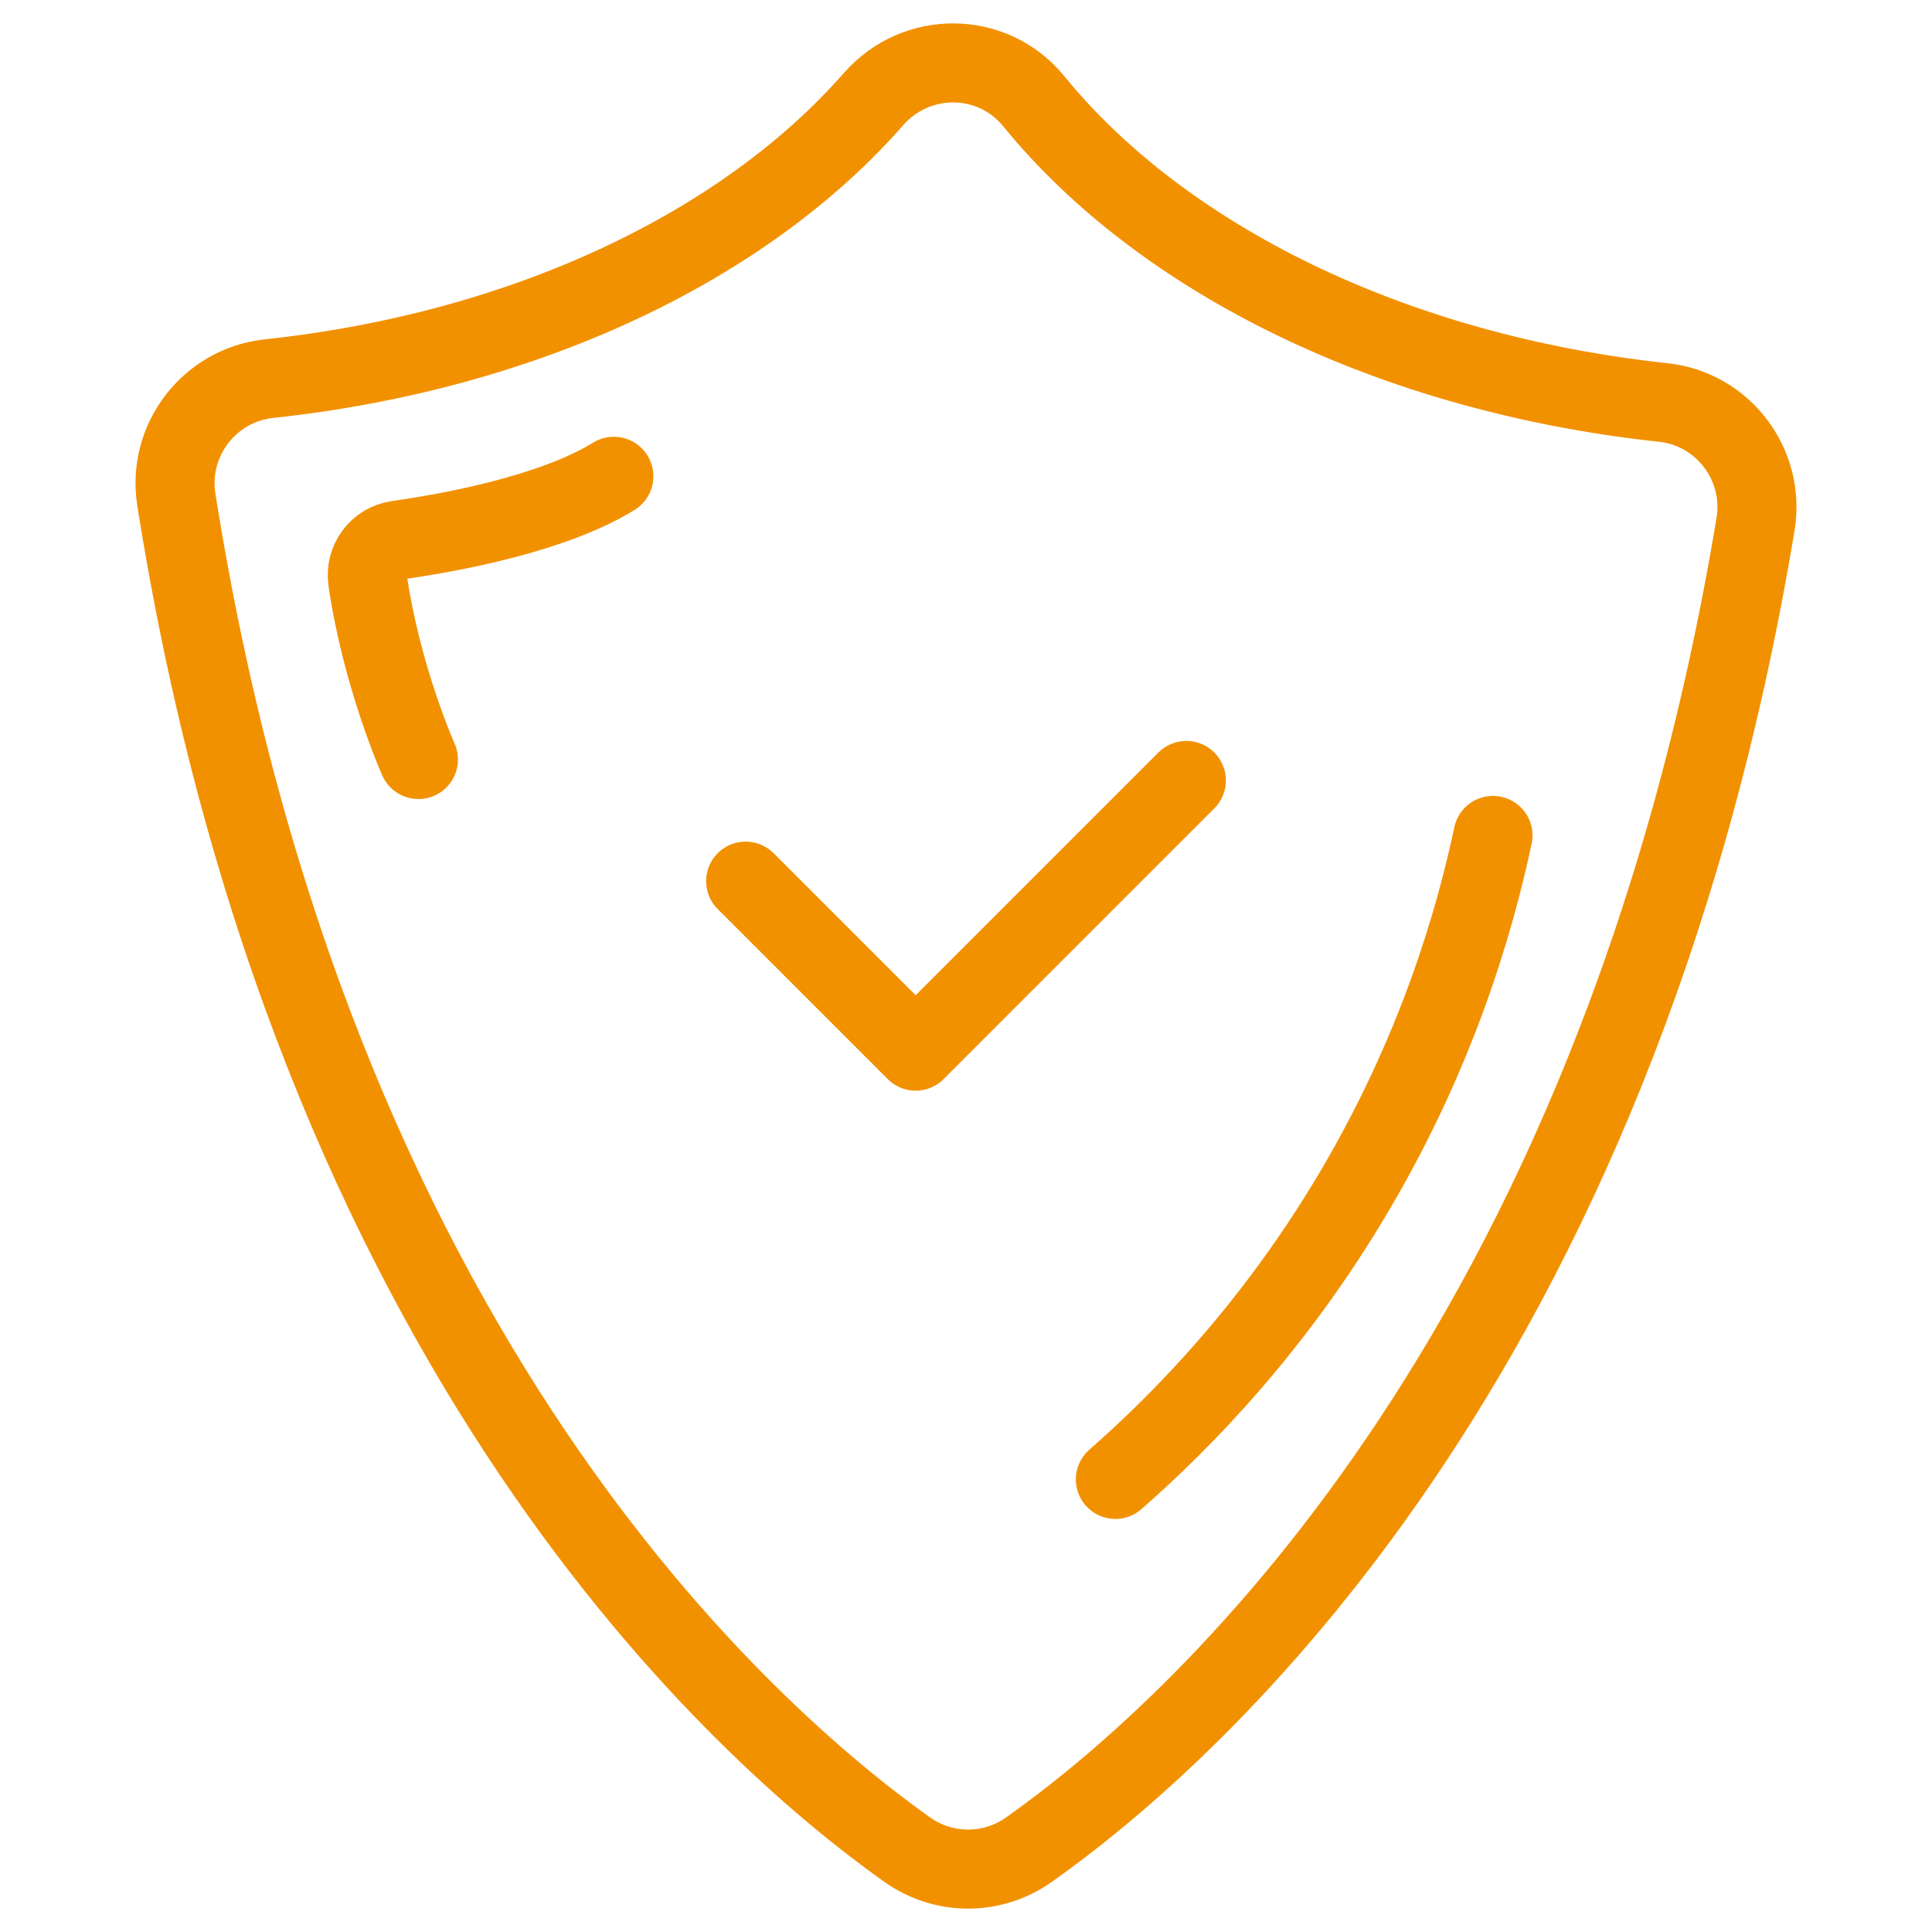 <?xml version="1.0" encoding="utf-8"?>
<!-- Generator: Adobe Illustrator 22.0.1, SVG Export Plug-In . SVG Version: 6.00 Build 0)  -->
<svg version="1.1" id="Vrstva_1" xmlns="http://www.w3.org/2000/svg" xmlns:xlink="http://www.w3.org/1999/xlink" x="0px" y="0px"
	 viewBox="0 0 55 55" style="enable-background:new 0 0 55 55;" xml:space="preserve">
<style type="text/css">
	.st0{fill:none;stroke:#F29100;stroke-width:2.25;stroke-linecap:round;stroke-linejoin:round;stroke-miterlimit:10;}
</style>
<g>
	<polyline class="st0" points="21.227,25.084 26.067,29.924 33.773,22.218 	"/>
	<path class="st0" d="M24.865,2.824c-3.661,4.178-9.899,7.173-17.208,7.955c-1.697,0.182-2.904,1.757-2.637,3.443
		c3.85,24.323,16.216,35.172,20.801,38.43c1.041,0.74,2.423,0.744,3.466,0.007c4.544-3.209,16.722-13.84,20.69-37.738
		c0.28-1.687-0.922-3.279-2.622-3.462c-7.715-0.83-14.257-4.077-17.926-8.577C28.257,1.445,26.086,1.43,24.865,2.824z"/>
	<path class="st0" d="M31.752,42.116c1.914-1.676,4.547-4.366,6.833-8.25c2.313-3.93,3.386-7.581,3.917-10.083"/>
	<path class="st0" d="M11.912,21.622c0,0-1.043-2.334-1.446-5.099c-0.081-0.552,0.296-1.066,0.848-1.145
		c1.502-0.213,4.411-0.742,6.161-1.819"/>
</g>
</svg>

